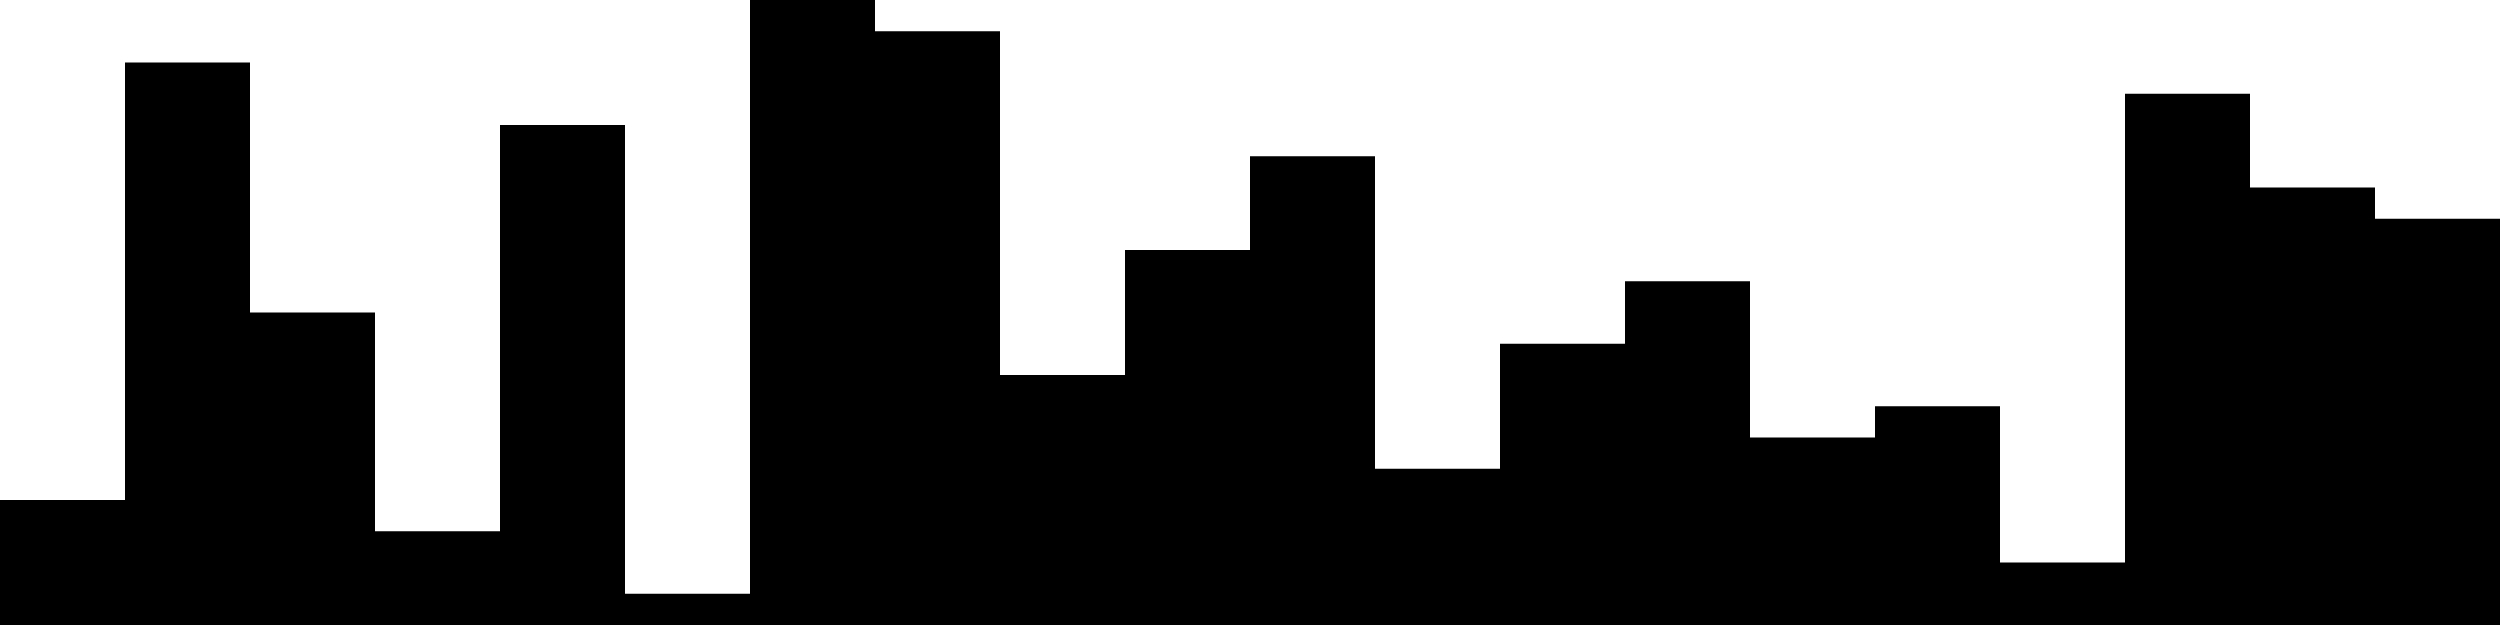 
<svg xmlns="http://www.w3.org/2000/svg" width="800" height="200">
<style>
rect {
    fill: black;
}
@media (prefers-color-scheme: dark) {
    rect {
        fill: white;
    }
}
</style>
<rect width="40" height="40" x="0" y="160" />
<rect width="40" height="180" x="40" y="20" />
<rect width="40" height="100" x="80" y="100" />
<rect width="40" height="30" x="120" y="170" />
<rect width="40" height="160" x="160" y="40" />
<rect width="40" height="10" x="200" y="190" />
<rect width="40" height="200" x="240" y="0" />
<rect width="40" height="190" x="280" y="10" />
<rect width="40" height="80" x="320" y="120" />
<rect width="40" height="120" x="360" y="80" />
<rect width="40" height="150" x="400" y="50" />
<rect width="40" height="50" x="440" y="150" />
<rect width="40" height="90" x="480" y="110" />
<rect width="40" height="110" x="520" y="90" />
<rect width="40" height="60" x="560" y="140" />
<rect width="40" height="70" x="600" y="130" />
<rect width="40" height="20" x="640" y="180" />
<rect width="40" height="170" x="680" y="30" />
<rect width="40" height="140" x="720" y="60" />
<rect width="40" height="130" x="760" y="70" />
</svg>
